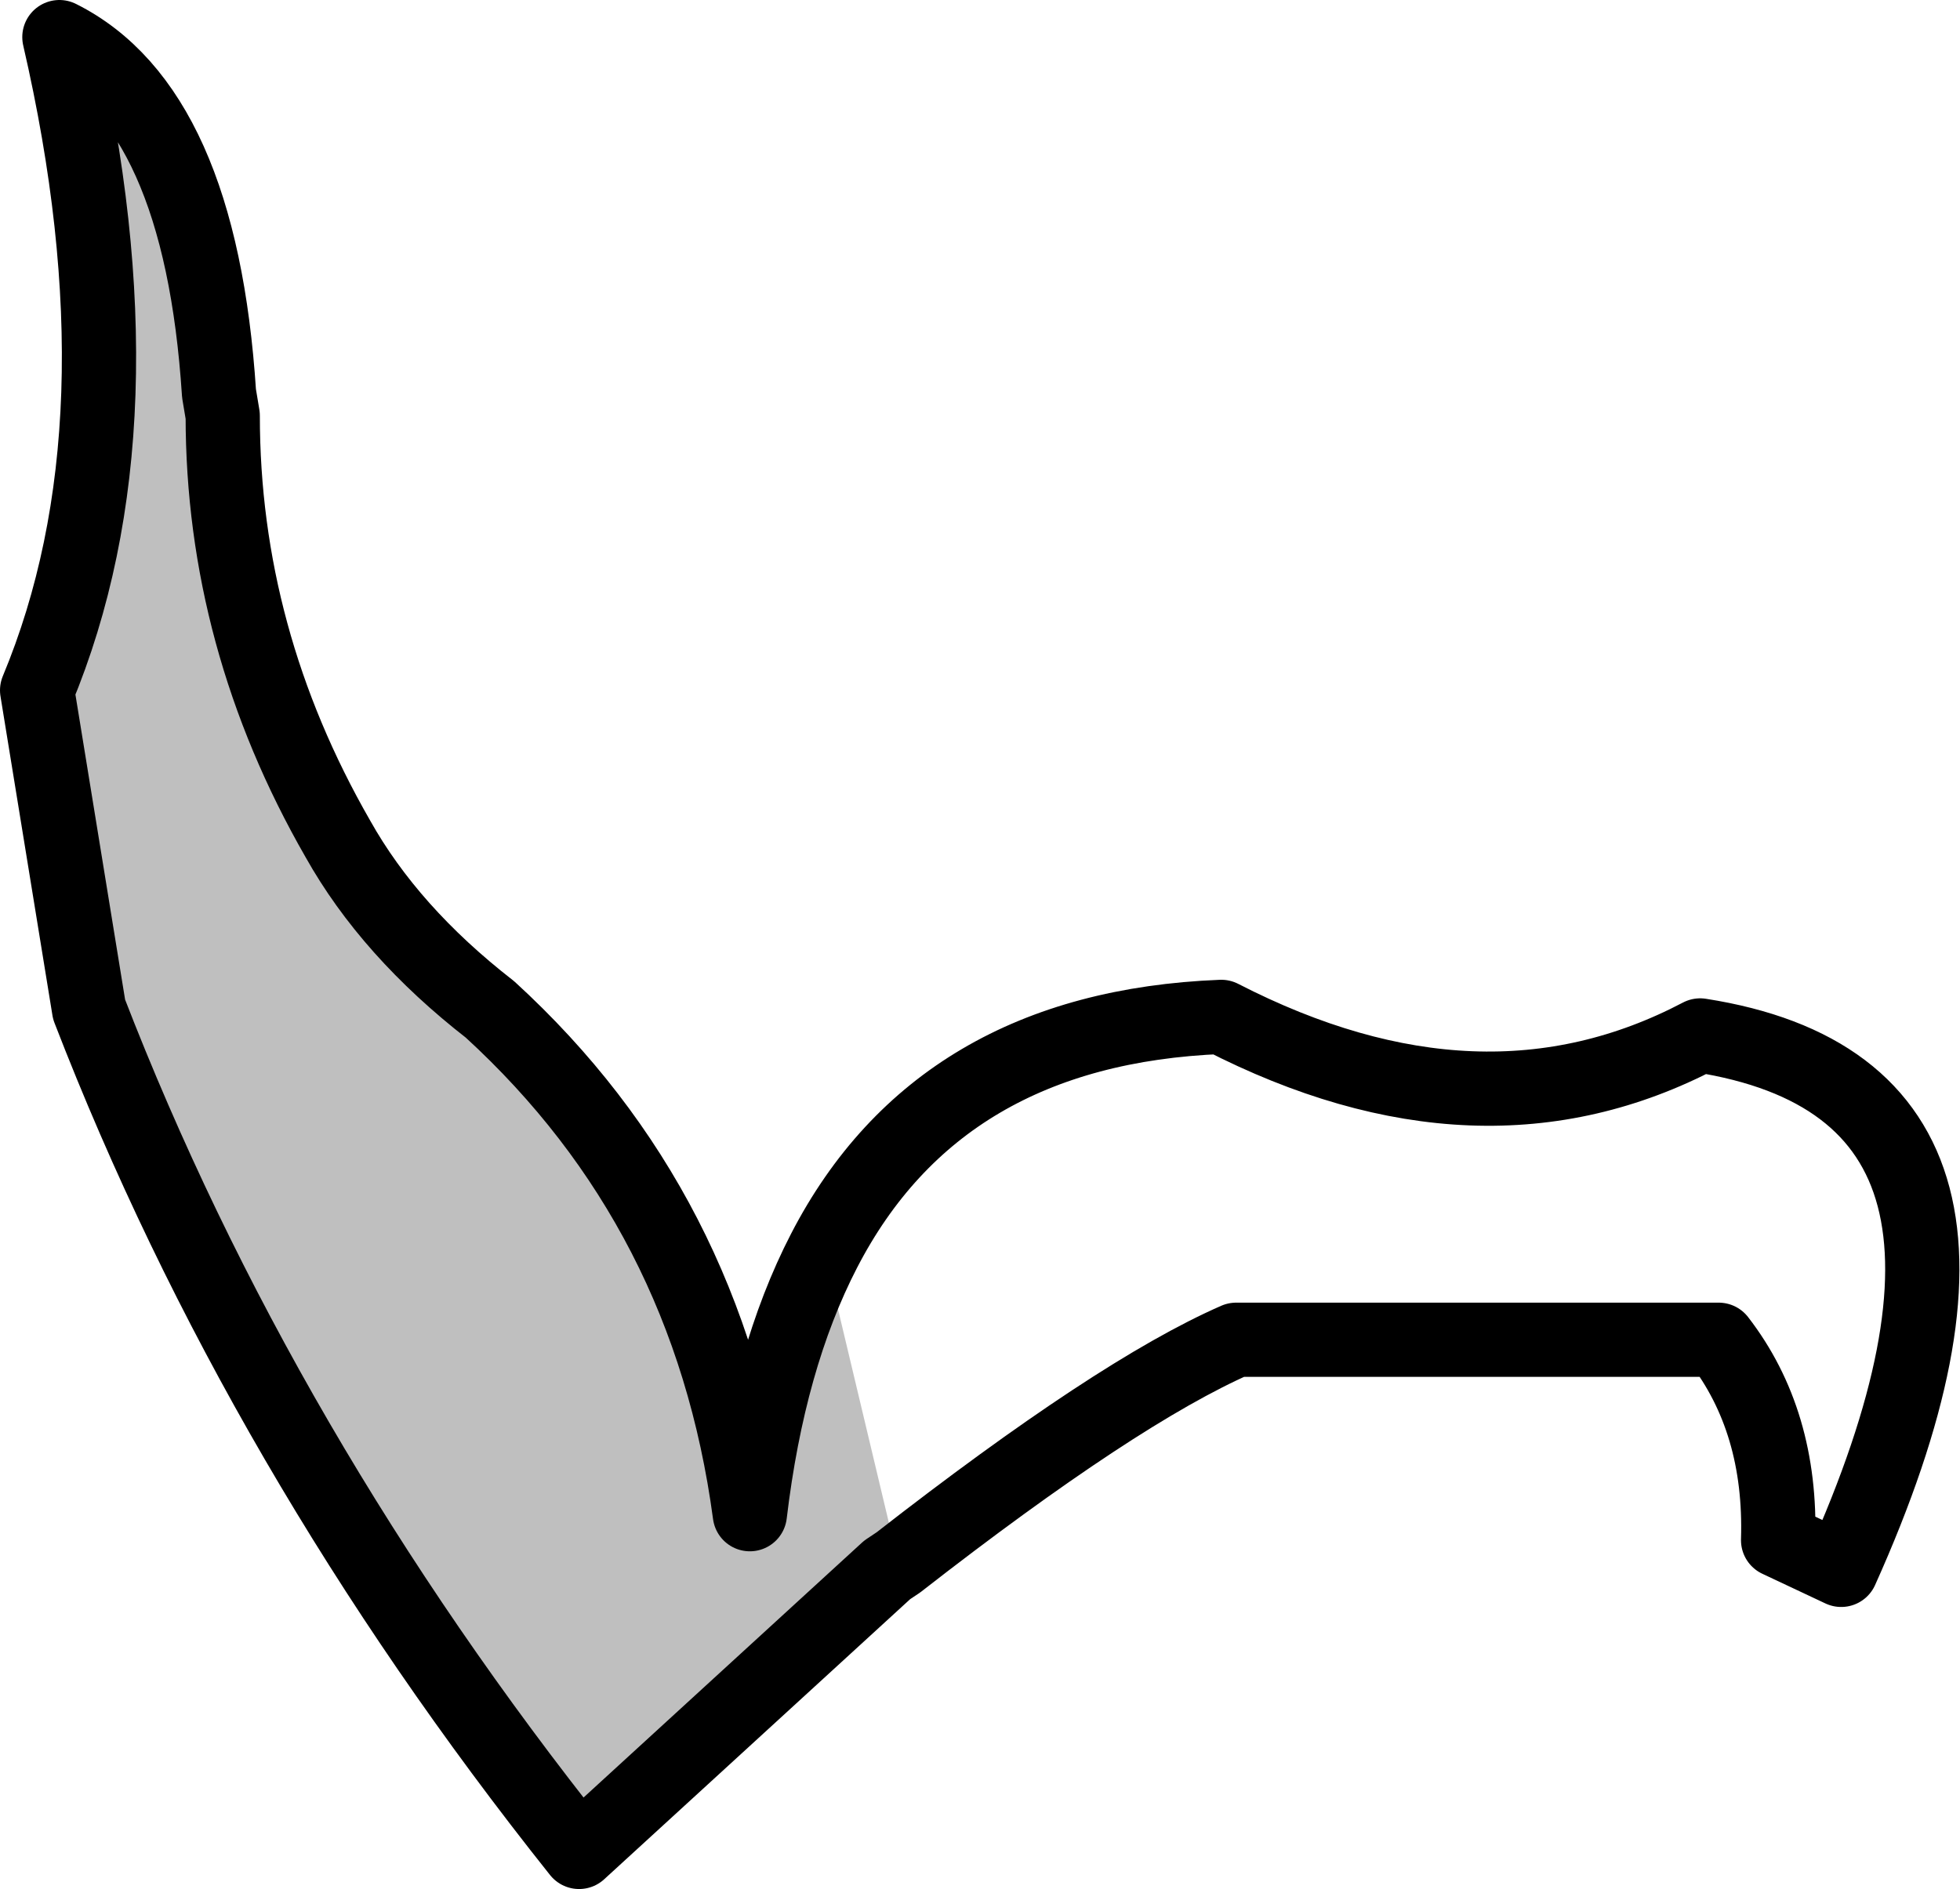 <?xml version="1.0" encoding="UTF-8" standalone="no"?>
<svg xmlns:xlink="http://www.w3.org/1999/xlink" height="25.45px" width="26.4px" xmlns="http://www.w3.org/2000/svg">
  <g transform="matrix(1.0, 0.0, 0.0, 1.0, -189.95, -107.75)">
    <path d="M201.05 124.6 L202.05 128.8 201.9 128.9 197.75 132.7 Q193.45 127.3 191.15 121.35 L190.45 117.05 Q191.95 113.45 190.75 108.25 192.65 109.2 192.9 113.05 L192.95 113.35 Q192.95 116.35 194.5 119.05 195.2 120.3 196.55 121.35 199.5 124.05 200.05 128.15 200.3 126.05 201.05 124.6" fill="#000000" fill-opacity="0.251" fill-rule="evenodd" stroke="none"/>
    <path d="M202.05 128.8 Q205.0 126.5 206.6 125.8 L213.1 125.8 Q213.95 126.9 213.9 128.5 L214.75 128.9 Q217.65 122.45 212.85 121.7 209.9 123.25 206.4 121.45 202.6 121.6 201.05 124.6 200.3 126.05 200.05 128.15 199.5 124.05 196.55 121.35 195.2 120.3 194.5 119.05 192.95 116.35 192.95 113.35 L192.9 113.05 Q192.65 109.2 190.75 108.25 191.95 113.45 190.45 117.05 L191.15 121.35 Q193.45 127.3 197.75 132.7 L201.9 128.9 202.05 128.8 Z" fill="none" stroke="#000000" stroke-linecap="round" stroke-linejoin="round" stroke-width="1.0"/>
  </g>
</svg>
